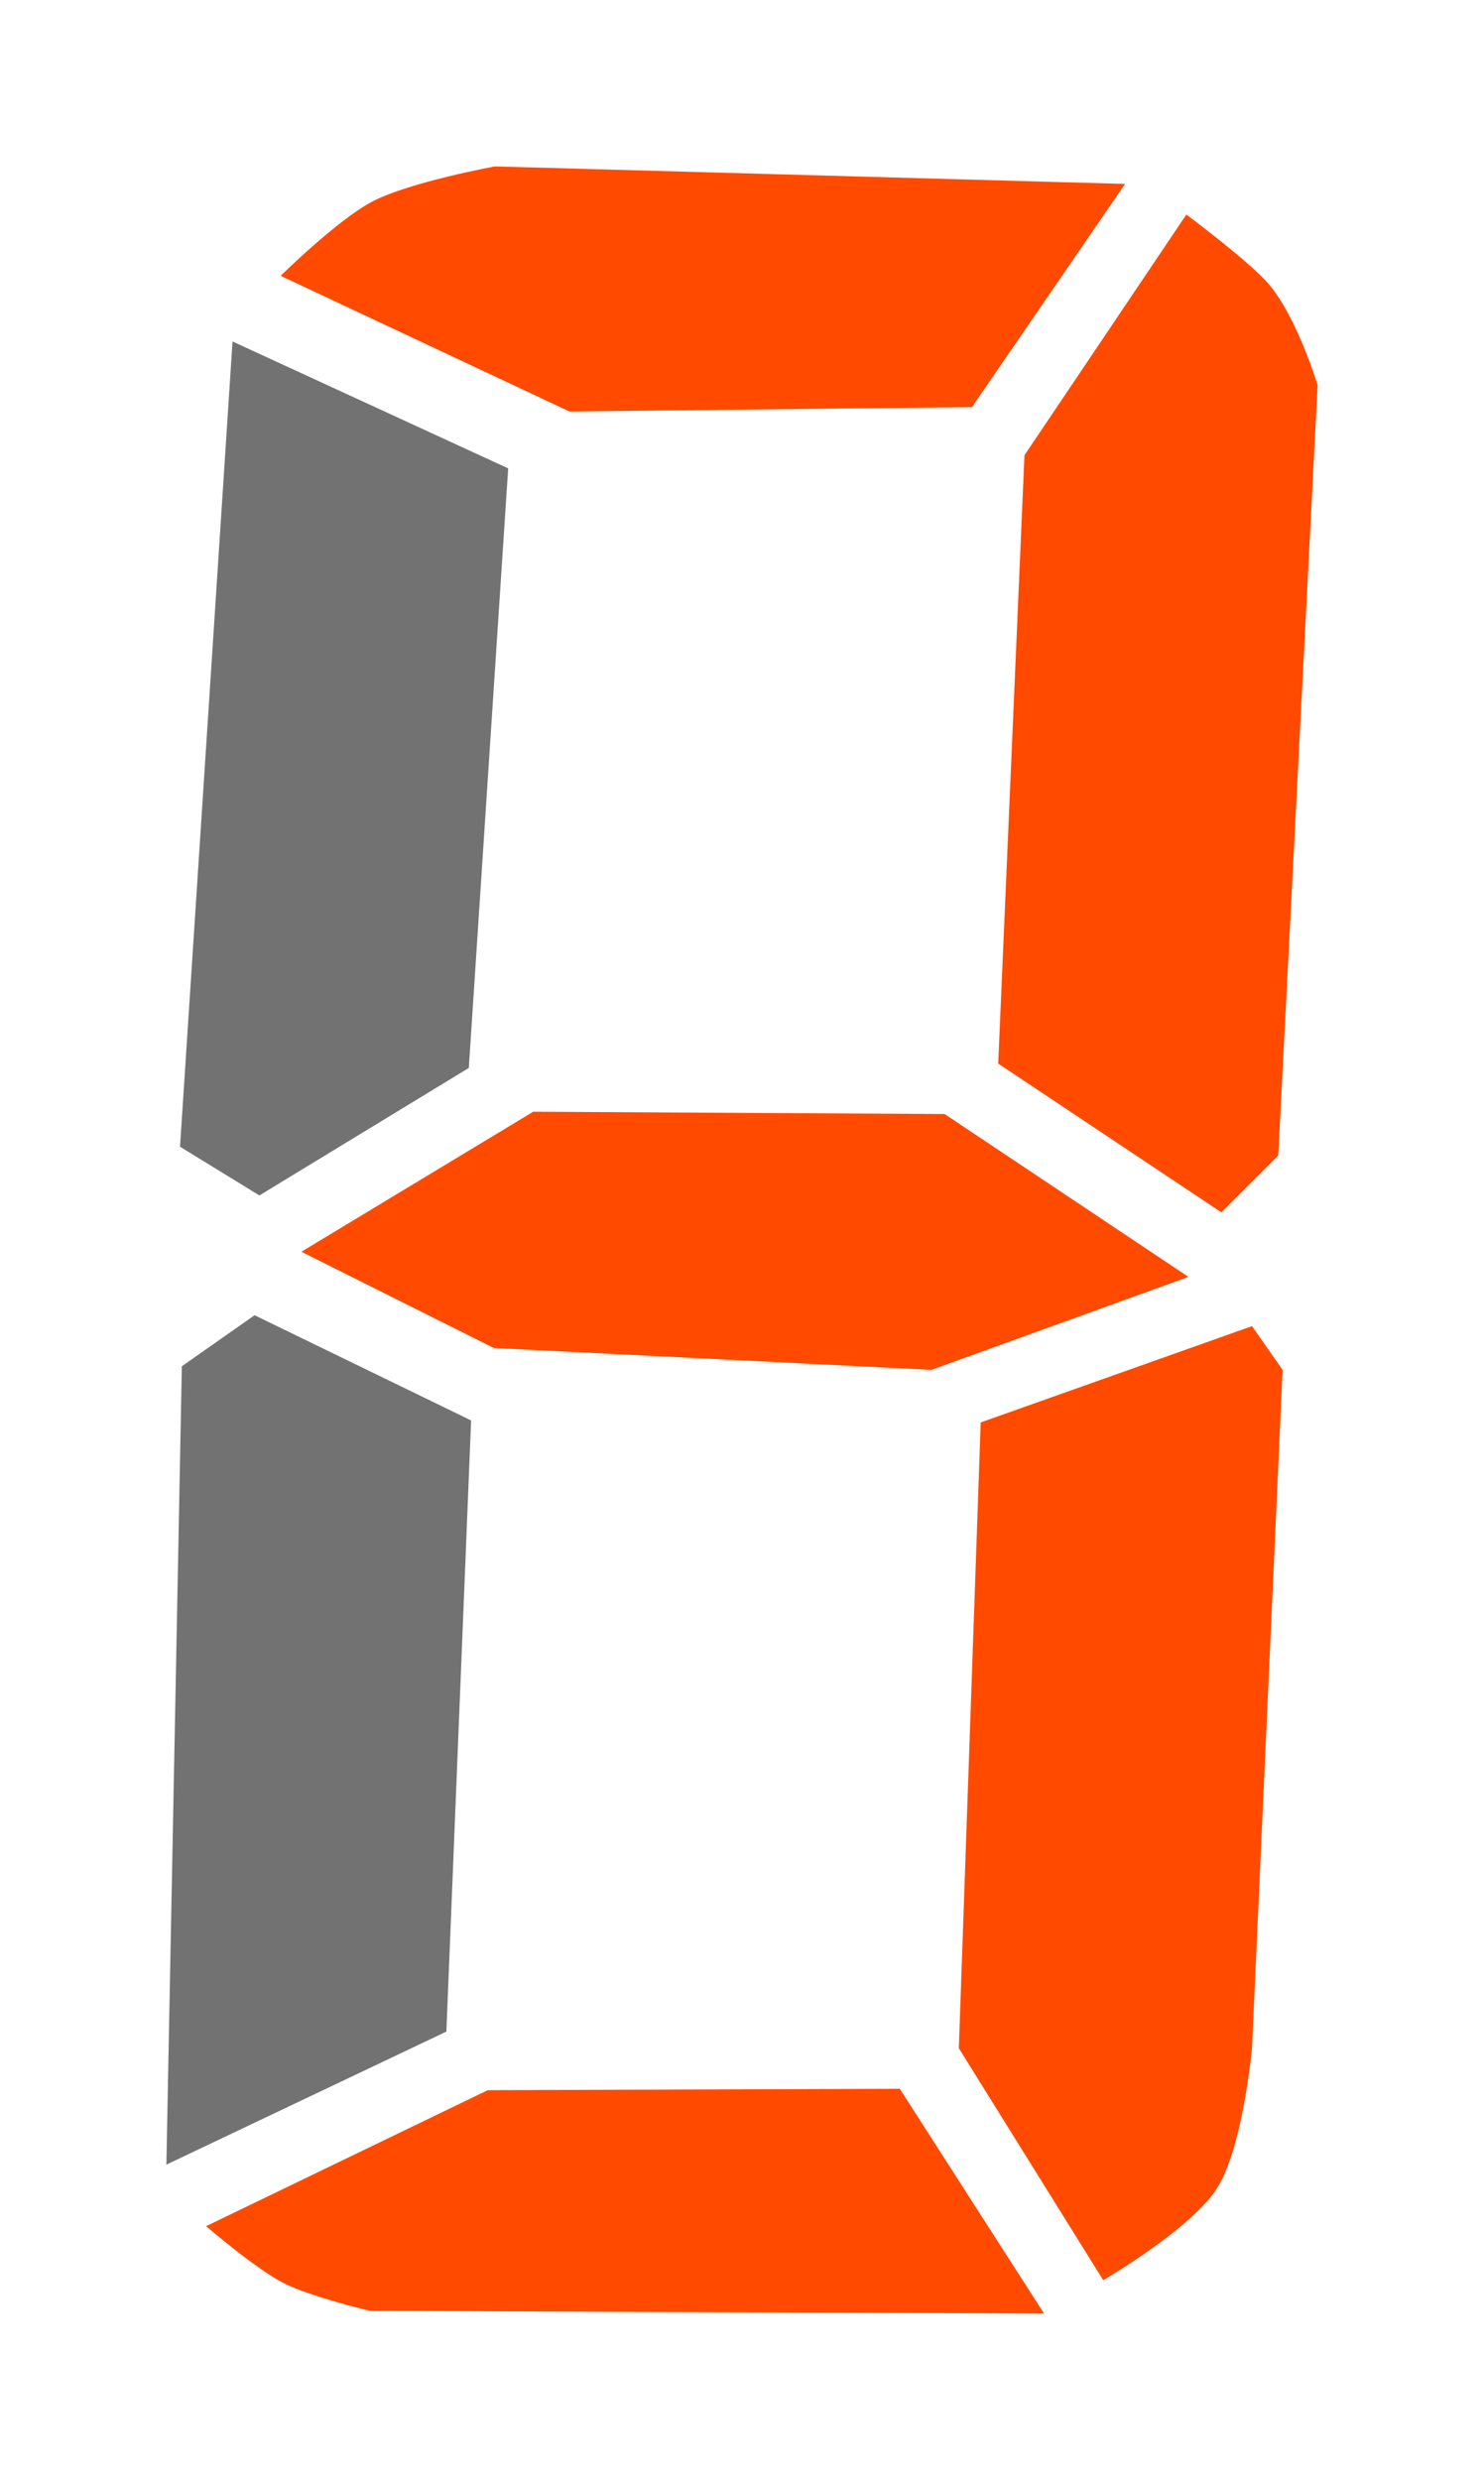<?xml version="1.0" encoding="UTF-8" standalone="no"?>
<svg
   xmlns:dc="http://purl.org/dc/elements/1.1/"
   xmlns:cc="http://creativecommons.org/ns#"
   xmlns:rdf="http://www.w3.org/1999/02/22-rdf-syntax-ns#"
   xmlns:svg="http://www.w3.org/2000/svg"
   xmlns="http://www.w3.org/2000/svg"
   xmlns:sodipodi="http://sodipodi.sourceforge.net/DTD/sodipodi-0.dtd"
   xmlns:inkscape="http://www.inkscape.org/namespaces/inkscape"
   id="svg5560"
   height="252.34mm"
   width="151.03mm"
   version="1.1"
   viewBox="0 0 535.156 894.135"
   sodipodi:docname="7Segment3.svg"
   inkscape:version="1.0.2 (e86c870879, 2021-01-15, custom)">
  <defs
     id="defs44" />
  <sodipodi:namedview
     pagecolor="#ffffff"
     bordercolor="#666666"
     borderopacity="1"
     objecttolerance="10"
     gridtolerance="10"
     guidetolerance="10"
     inkscape:pageopacity="0"
     inkscape:pageshadow="2"
     inkscape:window-width="1920"
     inkscape:window-height="1136"
     id="namedview42"
     showgrid="false"
     inkscape:zoom="1.0306944"
     inkscape:cx="285.41102"
     inkscape:cy="476.86299"
     inkscape:window-x="0"
     inkscape:window-y="27"
     inkscape:window-maximized="1"
     inkscape:current-layer="svg5560" />
  <path
     id="path5709"
     d="m 178.52,60 c 0,0 -30.59,5.557 -44.18,12.621 -12.6,6.555 -33.13,26.824 -33.13,26.824 l 104.14,48.915 145.16,-1.58 55.22,-80.469 z m 249.3,17.355 -58.38,86.785 -9.47,219.32 80.47,53.64 20.52,-20.51 14.2,-277.7 c 0,0 -7.29,-24.26 -17.63,-36.46 -6.8,-8.03 -29.71,-25.075 -29.71,-25.075 z m -235.52,323.46 -83.62,50.49 69.42,34.72 157.79,7.88 92.68,-33.54 -87.92,-58.71 z m 259.19,77.31 -97.83,34.72 -7.89,225.63 52.07,83.62 c 0,0 31.57,-18.32 41.03,-33.13 9.33,-14.63 12.62,-50.49 12.62,-50.49 l 11.04,-244.57 z m -127.01,274.97 -148.59,0.5 -101.57,49.03 c 0.002,0 17.693,15.28 28,20.54 9.68,4.94 31.04,9.98 31.04,9.98 l 243.15,0.99 z"
     fill-rule="evenodd"
     fill="#ff4a00" />
  <path
     id="path5713"
     d="m 83.854,123.12 -18.932,290.32 28.619,17.57 75.519,-45.97 14.2,-216.17 z M 91.799,474.19 65.578,492.59 60,780.44 160.97,732.47 169.89,512.12 Z"
     fill-rule="evenodd"
     fill="#141414"
     style="opacity:0.6" />
</svg>
